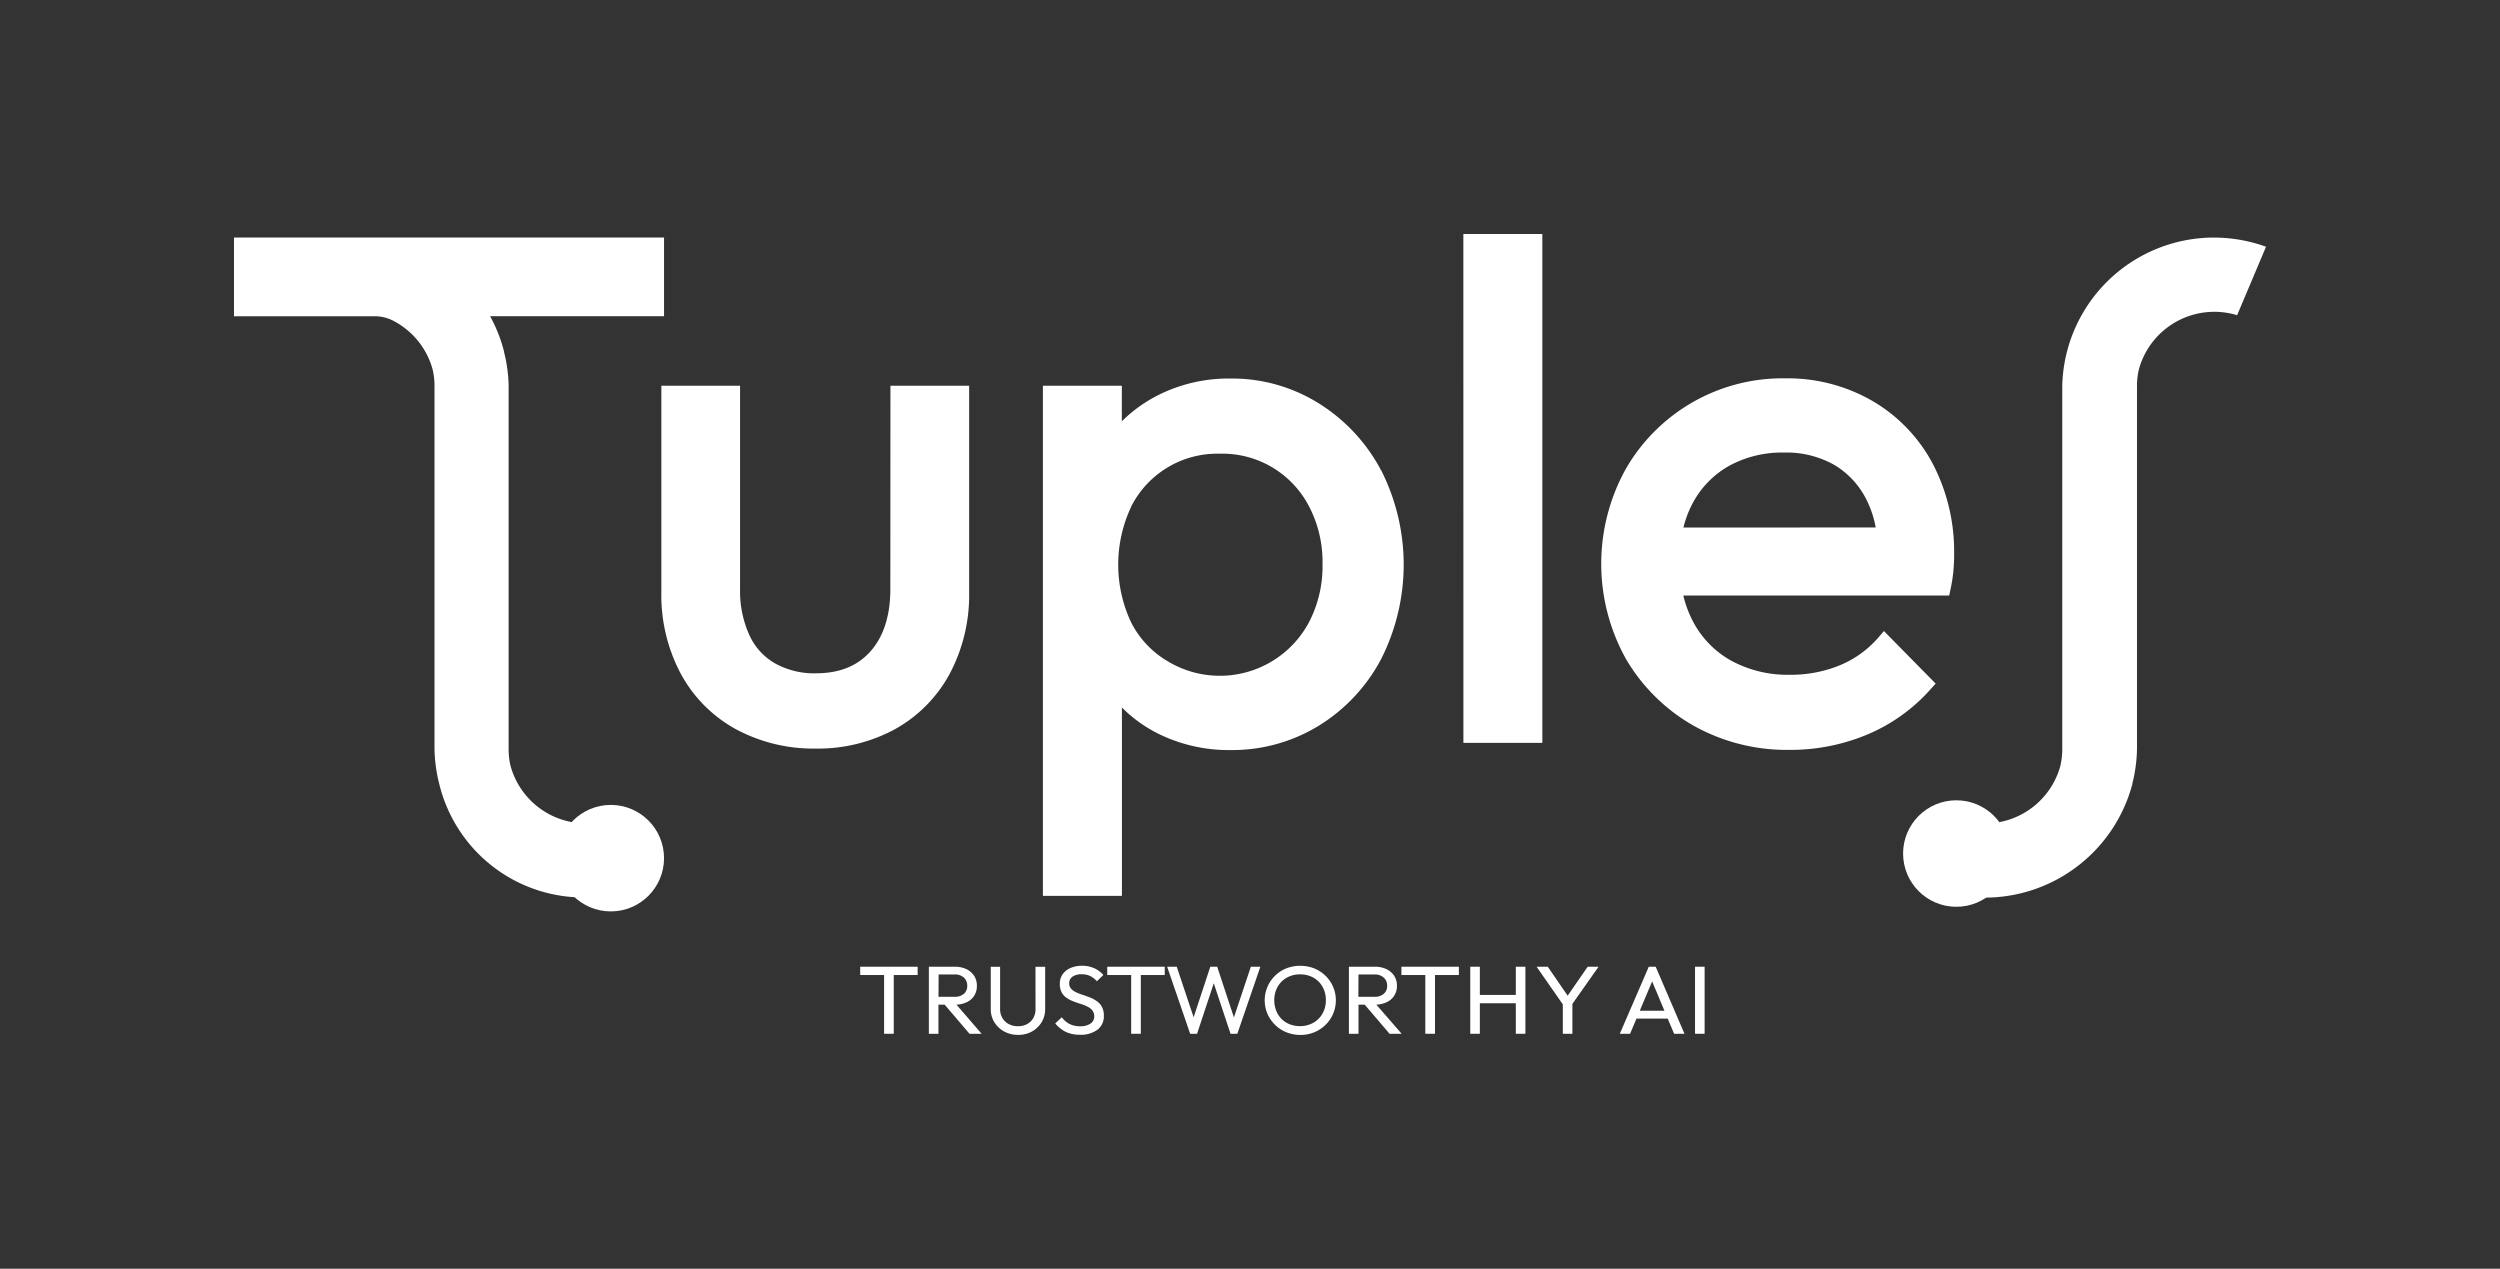 <svg id="Livello_1" data-name="Livello 1" xmlns="http://www.w3.org/2000/svg" viewBox="0 0 539.99 274.04"><rect x="0" y="0" width="539.99" height="274.04" fill="#333333" stroke="none"/><defs><style>.cls-1{fill:#fff;}</style></defs><title>tuples-bianco</title><polygon class="cls-1" points="185.8 210.6 190.96 210.6 190.96 223.29 193.05 223.29 193.05 210.6 198.21 210.6 198.21 208.81 185.8 208.81 185.8 210.6"/><path class="cls-1" d="M208.8,216.48A3.76,3.76,0,0,0,211,212.9a3.84,3.84,0,0,0-.58-2.11,4.07,4.07,0,0,0-1.66-1.45,5.72,5.72,0,0,0-2.53-.53h-5.6v14.48h2.07V217h1.34l5.38,6.3h2.61L206.59,217A5.84,5.84,0,0,0,208.8,216.48Zm-6.06-6h3.47a2.81,2.81,0,0,1,2,.69,2.29,2.29,0,0,1,.71,1.73,2.22,2.22,0,0,1-.71,1.75,2.92,2.92,0,0,1-2.05.65h-3.45Z"/><path class="cls-1" d="M223.67,217.91a3.78,3.78,0,0,1-.49,2,3.39,3.39,0,0,1-1.34,1.29,4,4,0,0,1-1.94.46,4.09,4.09,0,0,1-2-.46,3.34,3.34,0,0,1-1.37-1.29,3.74,3.74,0,0,1-.51-2v-9.08H214v9.12a5.3,5.3,0,0,0,.78,2.85,5.64,5.64,0,0,0,2.12,2,6.24,6.24,0,0,0,3,.73,6.1,6.1,0,0,0,3-.73,5.65,5.65,0,0,0,2.08-2,5.35,5.35,0,0,0,.77-2.84v-9.14h-2.09Z"/><path class="cls-1" d="M236.92,216.26a6.53,6.53,0,0,0-1.45-.79c-.53-.21-1.06-.4-1.59-.58a11.12,11.12,0,0,1-1.46-.57,3.37,3.37,0,0,1-1.07-.76,1.69,1.69,0,0,1-.4-1.18,1.66,1.66,0,0,1,.72-1.43,3.35,3.35,0,0,1,2-.51,4.09,4.09,0,0,1,1.79.37,4.88,4.88,0,0,1,1.46,1.13l1.4-1.34a5.52,5.52,0,0,0-1.93-1.45,6.38,6.38,0,0,0-2.68-.55,6.19,6.19,0,0,0-2.45.47,4,4,0,0,0-1.71,1.34,3.43,3.43,0,0,0-.63,2.09,3.76,3.76,0,0,0,.4,1.85,3.34,3.34,0,0,0,1.06,1.18,7,7,0,0,0,1.46.76c.53.2,1.06.39,1.58.55a9.73,9.73,0,0,1,1.45.58,3.08,3.08,0,0,1,1.07.82,2,2,0,0,1,.41,1.32,1.77,1.77,0,0,1-.83,1.54,3.77,3.77,0,0,1-2.18.57,5,5,0,0,1-2.33-.5,4.85,4.85,0,0,1-1.67-1.45l-1.41,1.34a7.07,7.07,0,0,0,2.26,1.82,7,7,0,0,0,3.06.62,6,6,0,0,0,3.79-1.08,3.61,3.61,0,0,0,1.39-3,4.06,4.06,0,0,0-.4-1.91A3.58,3.58,0,0,0,236.92,216.26Z"/><polygon class="cls-1" points="239.16 210.6 244.33 210.6 244.33 223.29 246.41 223.29 246.41 210.6 251.58 210.6 251.58 208.81 239.16 208.81 239.16 210.6"/><polygon class="cls-1" points="266.52 219.76 262.91 208.81 261.42 208.81 257.82 219.73 254.17 208.81 252.1 208.81 257.07 223.29 258.56 223.29 262.17 212.38 265.79 223.29 267.26 223.29 272.23 208.81 270.18 208.81 266.52 219.76"/><path class="cls-1" d="M286.29,210.75a7.73,7.73,0,0,0-2.45-1.59,8.42,8.42,0,0,0-6,0,7.52,7.52,0,0,0-4.08,4,7.45,7.45,0,0,0,0,5.81,7.63,7.63,0,0,0,1.65,2.39,7.45,7.45,0,0,0,2.46,1.61,8,8,0,0,0,3,.57,7.85,7.85,0,0,0,3-.57,7.55,7.55,0,0,0,4.08-4,7.47,7.47,0,0,0,0-5.82A7.59,7.59,0,0,0,286.29,210.75Zm-.63,8.17a5.18,5.18,0,0,1-2,2,5.7,5.7,0,0,1-2.88.72,6,6,0,0,1-2.23-.41,5.34,5.34,0,0,1-1.76-1.16,5.23,5.23,0,0,1-1.14-1.78,6,6,0,0,1-.41-2.24,5.8,5.8,0,0,1,.71-2.88,5.2,5.2,0,0,1,2-2,5.71,5.71,0,0,1,2.87-.71,5.8,5.8,0,0,1,2.24.41,5.21,5.21,0,0,1,1.76,1.15,5.41,5.41,0,0,1,1.15,1.77,5.89,5.89,0,0,1,.41,2.22A5.71,5.71,0,0,1,285.66,218.92Z"/><path class="cls-1" d="M299.49,216.48a3.76,3.76,0,0,0,2.24-3.58,3.84,3.84,0,0,0-.58-2.11,4.07,4.07,0,0,0-1.66-1.45,5.72,5.72,0,0,0-2.53-.53h-5.6v14.48h2.07V217h1.34l5.38,6.3h2.61L297.28,217A5.84,5.84,0,0,0,299.49,216.48Zm-6.06-6h3.47a2.81,2.81,0,0,1,2,.69,2.3,2.3,0,0,1,.72,1.73,2.23,2.23,0,0,1-.72,1.75,2.92,2.92,0,0,1-2.05.65h-3.45Z"/><polygon class="cls-1" points="302.7 210.6 307.86 210.6 307.86 223.29 309.95 223.29 309.95 210.6 315.11 210.6 315.11 208.81 302.7 208.81 302.7 210.6"/><polygon class="cls-1" points="327.41 214.9 319.64 214.9 319.64 208.81 317.57 208.81 317.57 223.29 319.64 223.29 319.64 216.7 327.41 216.7 327.41 223.29 329.48 223.29 329.48 208.81 327.41 208.81 327.41 214.9"/><polygon class="cls-1" points="342.93 208.81 338.61 215.06 334.31 208.81 331.9 208.81 337.56 216.94 337.56 223.29 339.63 223.29 339.63 216.84 345.28 208.81 342.93 208.81"/><path class="cls-1" d="M356.13,208.81l-6.26,14.48h2.22l1.38-3.27h6.75l1.38,3.27h2.24l-6.22-14.48Zm-1.94,9.5,2.66-6.33,2.66,6.33Z"/><rect class="cls-1" x="366.12" y="208.81" width="2.07" height="14.48"/><path class="cls-1" d="M192.33,83.32h17v44.57a36.23,36.23,0,0,1-4.25,17.74,29.94,29.94,0,0,1-11.82,11.9,34.92,34.92,0,0,1-17.11,4.16A35.35,35.35,0,0,1,159,157.53a29.78,29.78,0,0,1-11.9-11.91,36.11,36.11,0,0,1-4.25-17.73V83.32h17v43.94a23.09,23.09,0,0,0,2,9.9,13.44,13.44,0,0,0,5.56,6.13,17.32,17.32,0,0,0,8.77,2.14c5.11,0,9-1.55,11.83-4.73s4.3-7.71,4.3-13.44Zm106,18.27a45.12,45.12,0,0,1,0,40.74,37.45,37.45,0,0,1-13.41,14.38,35.79,35.79,0,0,1-19.13,5.3,34.26,34.26,0,0,1-15.9-3.68,29.94,29.94,0,0,1-7.56-5.51V193.5H225.26V83.32h17.05V91A31,31,0,0,1,250,85.43a33.89,33.89,0,0,1,15.74-3.67,35.39,35.39,0,0,1,19.14,5.38A37.9,37.9,0,0,1,298.31,101.59Zm-54,7.87a29.3,29.3,0,0,0-.07,24.85,20.42,20.42,0,0,0,7.71,8.37,21.81,21.81,0,0,0,30.83-8.4,26.21,26.21,0,0,0,2.86-12.48,25.87,25.87,0,0,0-2.86-12.32A21.06,21.06,0,0,0,263.43,98a20.82,20.82,0,0,0-19.11,11.44Zm71.76,51h17.05V50.54H316.08Zm106-40.66c0,1-.06,2.22-.16,3.48a34.61,34.61,0,0,1-.66,4.17l-.25,1.18H363.59a23.8,23.8,0,0,0,2.13,5.68,20.57,20.57,0,0,0,8.3,8.44,25.51,25.51,0,0,0,12.54,3,28,28,0,0,0,10.89-2.07,22.33,22.33,0,0,0,8.41-6.14l1.06-1.24,11.18,11.36-.92,1a37.76,37.76,0,0,1-13.65,9.91,42.9,42.9,0,0,1-17,3.4,41.17,41.17,0,0,1-20.8-5.27,39.57,39.57,0,0,1-14.52-14.35,42.23,42.23,0,0,1-.08-41,39.06,39.06,0,0,1,34.46-19.63,36.59,36.59,0,0,1,18.86,4.89,34.26,34.26,0,0,1,13,13.53A40.94,40.94,0,0,1,422.08,119.78Zm-16.94-5.87a22.52,22.52,0,0,0-2-6,18.09,18.09,0,0,0-6.93-7.5,21,21,0,0,0-10.93-2.68,23.79,23.79,0,0,0-11.9,2.92,20,20,0,0,0-7.84,8.14,22.68,22.68,0,0,0-1.94,5.14Z"/><path class="cls-1" d="M489.45,53.3l-6.24,14.78a16.69,16.69,0,0,0-4.92-.73A16.89,16.89,0,0,0,462,79.75a15,15,0,0,0-.42,3.57V161c0,.25,0,.49,0,.73a32.54,32.54,0,0,1-1,7.51.27.27,0,0,0,0,.12,33,33,0,0,1-30.93,24.51h-.88a32.77,32.77,0,0,1-11.16-1.95l6.24-14.78a16.69,16.69,0,0,0,4.92.73A16.9,16.9,0,0,0,445,165.54a15.61,15.61,0,0,0,.44-3.7V84.23c0-.31,0-.61,0-.91a32.8,32.8,0,0,1,32.17-32h.69A32.77,32.77,0,0,1,489.45,53.3Z"/><path class="cls-1" d="M143.43,68.3H105.86a32.26,32.26,0,0,1,3,7.57.27.27,0,0,0,0,.12,32.16,32.16,0,0,1,1,7.33c0,.3,0,.6,0,.91v77.61a15.37,15.37,0,0,0,.42,3.61,16.89,16.89,0,0,0,16.27,12.4,16.69,16.69,0,0,0,4.92-.73l6.24,14.78a32.77,32.77,0,0,1-11.16,1.95H126a32.07,32.07,0,0,1-31.15-24.64,32.54,32.54,0,0,1-1-7.51c0-.24,0-.48,0-.73V83.32a15.28,15.28,0,0,0-.44-3.66A16.89,16.89,0,0,0,85,69.31a8.61,8.61,0,0,0-4-1H50.54v-17h92.89Z"/><circle class="cls-1" cx="131.93" cy="185.36" r="11.5"/><circle class="cls-1" cx="422.56" cy="184.36" r="11.5"/></svg>